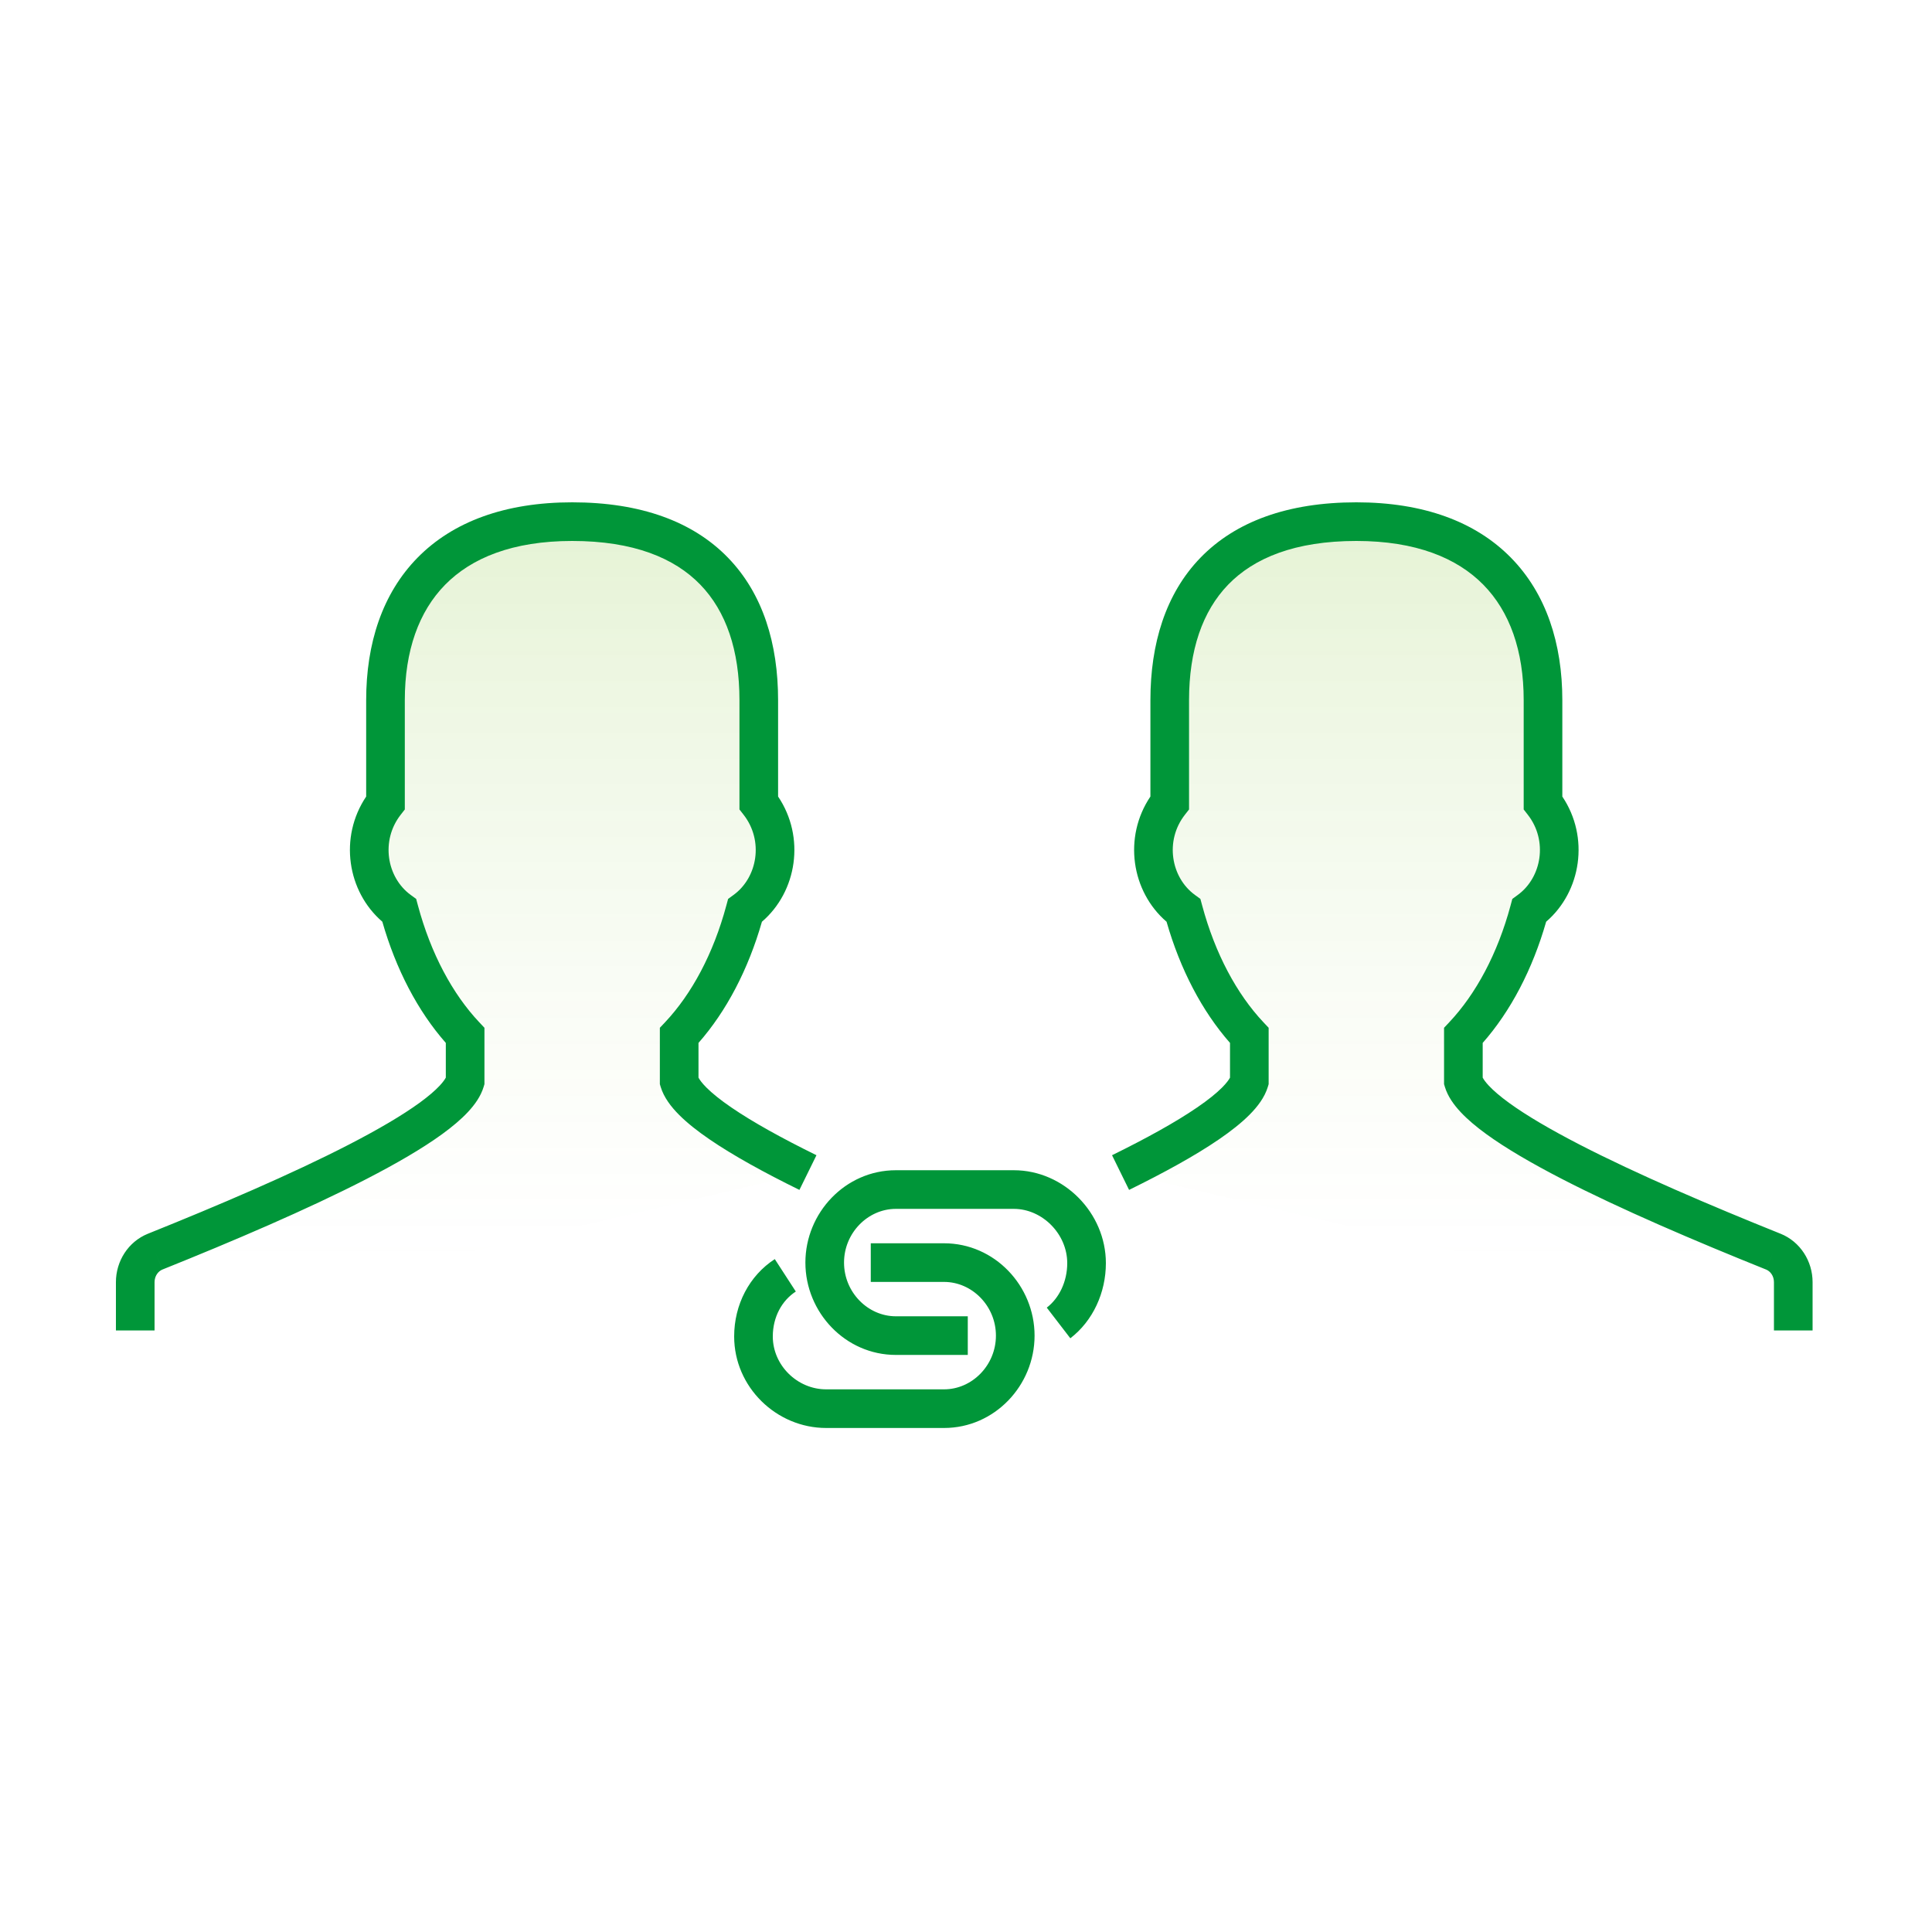 <svg width="100" height="100" viewBox="0 0 100 100" fill="none" xmlns="http://www.w3.org/2000/svg">
<rect width="100" height="100" fill="white"/>
<path fill-rule="evenodd" clip-rule="evenodd" d="M41.819 60.691C38.236 58.931 35.534 57.235 35.154 55.968V53.595C36.664 51.989 37.856 49.75 38.561 47.128C40.255 45.892 40.676 43.344 39.274 41.552V36.239C39.274 30.755 36.335 27 29.615 27C23.069 27 19.953 30.755 19.953 36.239V41.554C18.554 43.343 18.974 45.889 20.666 47.127C21.371 49.75 22.563 51.989 24.075 53.594V55.968C23.397 58.227 15.312 61.859 8.031 64.784C7.411 65.035 7 65.662 7 66.363V68.864" fill="url(#paint0_linear)" fill-opacity="0.2"/>
<path fill-rule="evenodd" clip-rule="evenodd" d="M58 60.691C61.583 58.931 64.284 57.235 64.665 55.968V53.595C63.154 51.989 61.963 49.75 61.258 47.128C59.564 45.892 59.143 43.344 60.545 41.552V36.239C60.545 30.755 63.484 27 70.204 27C76.75 27 79.866 30.755 79.866 36.239V41.554C81.265 43.343 80.844 45.889 79.153 47.127C78.448 49.75 77.255 51.989 75.744 53.594V55.968C76.421 58.227 84.507 61.859 91.788 64.784C92.408 65.035 92.819 65.662 92.819 66.363V68.864" fill="url(#paint1_linear)" fill-opacity="0.2"/>
<path fill-rule="evenodd" clip-rule="evenodd" d="M21.616 28.862C23.45 26.997 26.151 26 29.615 26C33.159 26 35.867 26.994 37.682 28.867C39.492 30.733 40.274 33.327 40.274 36.239V41.228C41.694 43.337 41.257 46.148 39.437 47.709C38.731 50.172 37.603 52.335 36.154 53.981V55.778C36.212 55.886 36.331 56.057 36.561 56.288C36.864 56.592 37.294 56.938 37.851 57.319C38.964 58.082 40.486 58.922 42.26 59.794L41.378 61.589C39.569 60.7 37.949 59.812 36.72 58.969C36.106 58.549 35.566 58.123 35.143 57.698C34.734 57.287 34.361 56.803 34.196 56.256L34.154 56.115V53.198L34.426 52.91C35.803 51.446 36.924 49.363 37.595 46.868L37.687 46.528L37.971 46.32C39.209 45.417 39.539 43.514 38.486 42.168L38.274 41.897V36.239C38.274 33.667 37.586 31.641 36.246 30.259C34.913 28.883 32.791 28 29.615 28C26.533 28 24.404 28.88 23.042 30.264C21.677 31.652 20.953 33.681 20.953 36.239V41.898L20.741 42.17C19.691 43.513 20.019 45.415 21.256 46.32L21.541 46.528L21.632 46.867C22.302 49.362 23.425 51.445 24.803 52.909L25.075 53.198V56.114L25.033 56.255C24.885 56.748 24.569 57.184 24.22 57.558C23.862 57.942 23.408 58.322 22.895 58.696C21.868 59.443 20.515 60.227 18.988 61.015C15.929 62.593 12.052 64.247 8.405 65.712L8.405 65.712L8.031 64.784L8.404 65.712L8.405 65.712C8.185 65.801 8 66.046 8 66.363V68.864H6V66.363C6 65.278 6.636 64.269 7.657 63.857L7.658 63.857C11.292 62.397 15.098 60.772 18.071 59.238C19.56 58.469 20.81 57.739 21.718 57.079C22.171 56.749 22.517 56.452 22.759 56.193C22.931 56.008 23.026 55.869 23.075 55.777V53.981C21.625 52.335 20.495 50.171 19.789 47.707C17.972 46.145 17.536 43.337 18.953 41.23V36.239C18.953 33.312 19.787 30.722 21.616 28.862ZM78.202 28.862C76.369 26.997 73.667 26 70.204 26C66.66 26 63.952 26.994 62.136 28.867C60.327 30.733 59.545 33.327 59.545 36.239V41.228C58.125 43.337 58.562 46.148 60.381 47.709C61.087 50.172 62.216 52.335 63.665 53.981V55.778C63.607 55.886 63.487 56.057 63.258 56.288C62.955 56.592 62.525 56.938 61.968 57.319C60.855 58.082 59.333 58.922 57.559 59.794L58.441 61.589C60.249 60.7 61.87 59.812 63.099 58.969C63.712 58.549 64.253 58.123 64.676 57.698C65.085 57.287 65.458 56.803 65.623 56.256L65.665 56.115V53.198L65.393 52.91C64.016 51.446 62.895 49.363 62.224 46.868L62.132 46.528L61.847 46.32C60.609 45.417 60.279 43.514 61.333 42.168L61.545 41.897V36.239C61.545 33.667 62.233 31.641 63.572 30.259C64.906 28.883 67.028 28 70.204 28C73.286 28 75.415 28.88 76.776 30.264C78.142 31.652 78.866 33.681 78.866 36.239V41.898L79.078 42.17C80.128 43.513 79.799 45.415 78.562 46.32L78.278 46.528L78.187 46.867C77.516 49.362 76.394 51.445 75.016 52.909L74.744 53.198V56.114L74.786 56.255C74.934 56.748 75.249 57.184 75.599 57.558C75.957 57.942 76.411 58.322 76.924 58.696C77.951 59.443 79.304 60.227 80.831 61.015C83.89 62.593 87.767 64.247 91.414 65.712C91.634 65.801 91.819 66.046 91.819 66.363V68.864H93.819V66.363C93.819 65.278 93.182 64.269 92.162 63.857L92.16 63.857C88.527 62.397 84.721 60.772 81.748 59.238C80.259 58.469 79.008 57.739 78.101 57.079C77.648 56.749 77.302 56.452 77.06 56.193C76.887 56.008 76.793 55.869 76.744 55.777V53.981C78.194 52.335 79.324 50.171 80.029 47.707C81.847 46.145 82.283 43.337 80.866 41.23V36.239C80.866 33.312 80.032 30.722 78.202 28.862ZM91.414 65.712L91.414 65.712L91.788 64.784L91.415 65.712L91.414 65.712ZM52.474 62.571C53.946 62.571 55.24 63.865 55.24 65.38C55.24 66.34 54.818 67.194 54.181 67.683L55.4 69.269C56.575 68.366 57.24 66.901 57.24 65.38C57.24 62.783 55.072 60.571 52.474 60.571H46.371C43.755 60.571 41.687 62.773 41.687 65.351C41.687 67.929 43.755 70.131 46.371 70.131H50.092V68.131H46.371C44.918 68.131 43.687 66.884 43.687 65.351C43.687 63.818 44.918 62.571 46.371 62.571H52.474ZM48.864 66.352C50.317 66.352 51.549 67.599 51.549 69.132C51.549 70.665 50.317 71.912 48.864 71.912H42.761C41.267 71.912 40 70.666 40 69.175C40 68.164 40.474 67.314 41.191 66.849L40.103 65.171C38.779 66.03 38 67.533 38 69.175C38 71.794 40.186 73.912 42.761 73.912H48.864C51.481 73.912 53.549 71.71 53.549 69.132C53.549 66.554 51.481 64.352 48.864 64.352H45.071V66.352H48.864Z" fill="#009639"/>
<defs>
<linearGradient id="paint0_linear" x1="-4.142" y1="27" x2="-4.142" y2="95.657" gradientUnits="userSpaceOnUse">
<stop stop-color="#78BE20" stop-opacity="0.954"/>
<stop offset="0.552" stop-color="white" stop-opacity="0.4"/>
<stop offset="0.853" stop-color="white" stop-opacity="0.01"/>
<stop offset="1" stop-color="white" stop-opacity="0.01"/>
</linearGradient>
<linearGradient id="paint1_linear" x1="103.961" y1="27" x2="103.961" y2="95.657" gradientUnits="userSpaceOnUse">
<stop stop-color="#78BE20" stop-opacity="0.954"/>
<stop offset="0.552" stop-color="white" stop-opacity="0.4"/>
<stop offset="0.853" stop-color="white" stop-opacity="0.01"/>
<stop offset="1" stop-color="white" stop-opacity="0.01"/>
</linearGradient>
</defs>
</svg>
